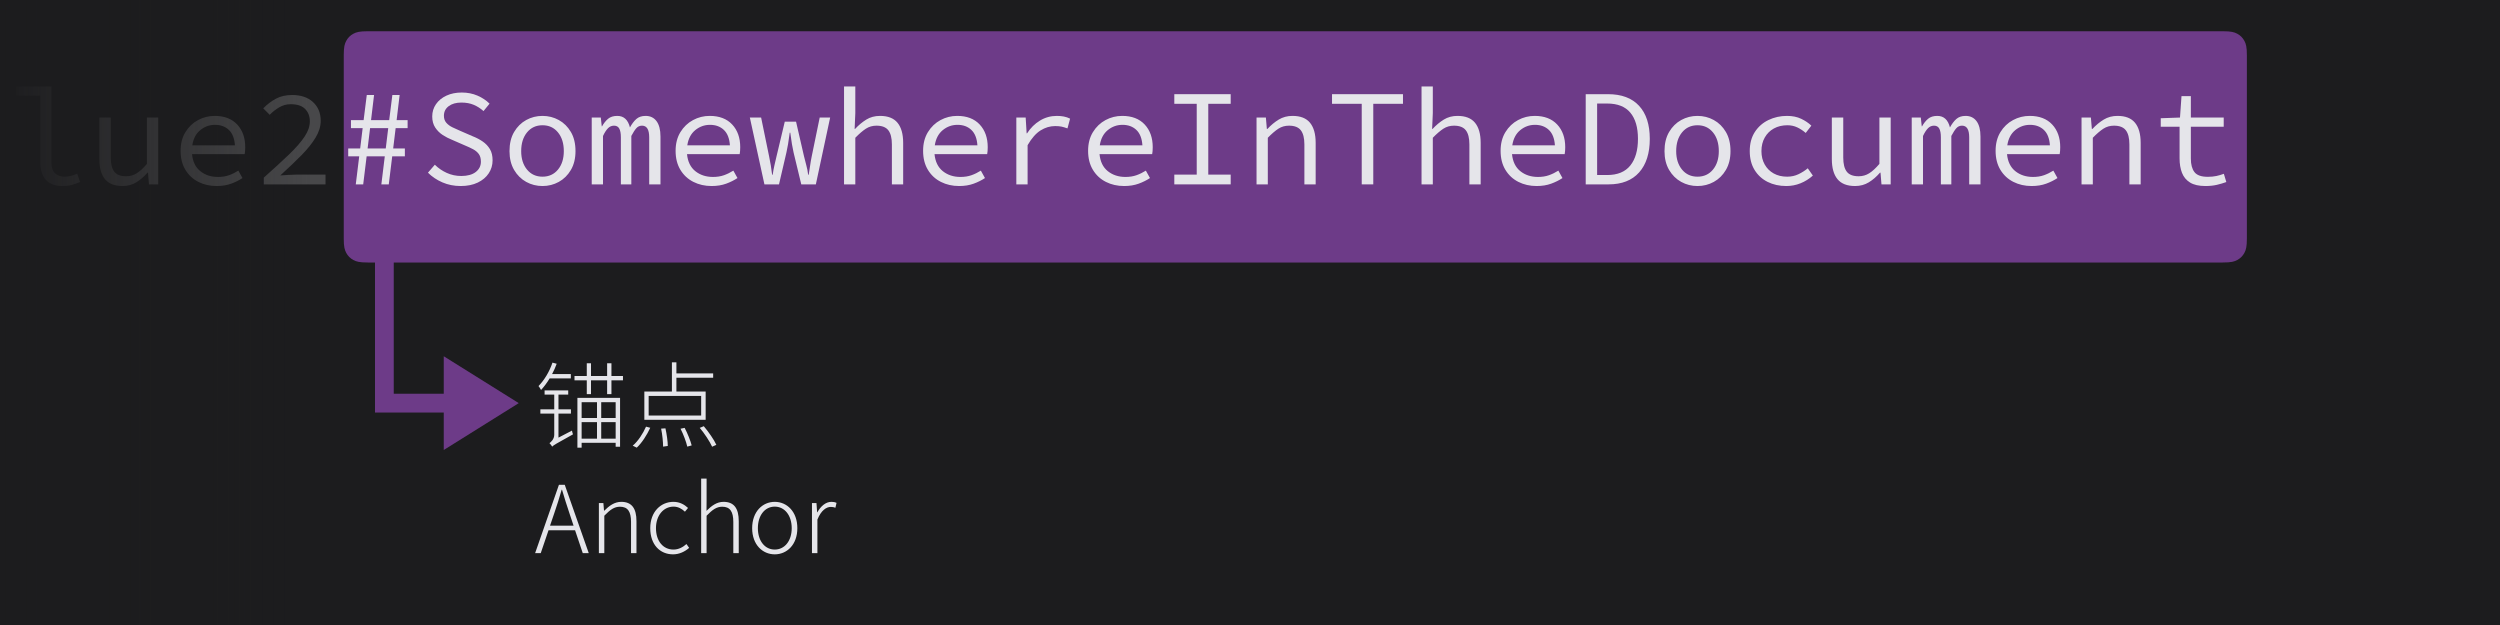 <svg xmlns="http://www.w3.org/2000/svg" xmlns:xlink="http://www.w3.org/1999/xlink" width="800" height="200" viewBox="0 0 800 200"><defs><linearGradient id="c" x1="100%" x2="0%" y1="50%" y2="50%"><stop offset="0%" stop-color="#1C1C1E"/><stop offset="100%" stop-color="#1C1C1E" stop-opacity="0"/></linearGradient><rect id="a" width="800" height="200" x="0" y="0"/></defs><g fill="none" fill-rule="evenodd"><rect width="800" height="200" fill="#1C1C1E"/><g transform="translate(110 10)"><path fill="#BF5AF2" d="M7.692,74 C5.017,74 4.047,73.722 3.069,73.199 C2.092,72.676 1.324,71.908 0.801,70.931 C0.278,69.953 1.2037061e-16,68.983 -2.07168062e-16,66.308 L2.07168062e-16,7.692 C-1.2037061e-16,5.017 0.278,4.047 0.801,3.069 C1.324,2.092 2.092,1.324 3.069,0.801 C4.047,0.278 5.017,1.80555915e-16 7.692,-3.10752092e-16 L601.308,3.10752092e-16 C603.983,-1.80555915e-16 604.953,0.278 605.931,0.801 C606.908,1.324 607.676,2.092 608.199,3.069 C608.722,4.047 609,5.017 609,7.692 L609,66.308 C609,68.983 608.722,69.953 608.199,70.931 C607.676,71.908 606.908,72.676 605.931,73.199 C604.953,73.722 603.983,74 601.308,74 L16,74 L16,116 L31.999,116 L32,104 L56,119 L32,134 L31.999,122 L10,122 L10,74 L7.692,74 Z" opacity=".5"/><path fill="#E5E5EA" fill-rule="nonzero" d="M23.04.3 23.04 4.38 17.88 4.38 17.88.3 16.53.3 16.53 4.38 12.6 4.38 12.6 5.76 16.53 5.76 16.53 10.17 17.88 10.17 17.88 5.76 23.04 5.76 23.04 10.17 24.42 10.17 24.42 5.76 28.11 5.76 28.11 4.38 24.42 4.38 24.42.3 23.04.3ZM19.8 12.75 19.8 17.82 14.88 17.82 14.88 12.75 19.8 12.75ZM21.15 12.75 25.77 12.75 25.77 17.82 21.15 17.82 21.15 12.75ZM14.88 19.14 19.8 19.14 19.8 24.42 14.88 24.42 14.88 19.14ZM25.77 19.14 25.77 24.42 21.15 24.42 21.15 19.14 25.77 19.14ZM13.53 11.37 13.53 27.3 14.88 27.3 14.88 25.74 25.77 25.74 25.77 27 27.18 27 27.18 11.37 13.53 11.37ZM5.55.09C4.59 2.97 2.91 5.73 1.08 7.59 1.32 7.86 1.77 8.55 1.89 8.85 2.85 7.8 3.81 6.54 4.65 5.13L11.43 5.13 11.43 3.75 5.43 3.75C6 2.67 6.51 1.56 6.9.45L5.55.09ZM1.68 15.03 1.68 16.41 6.12 16.41 6.12 23.19C6.12 24.57 5.07 25.5 4.59 25.86 4.89 26.13 5.28 26.67 5.46 26.97 5.88 26.52 6.63 26.07 12.12 23.04 12 22.77 11.85 22.23 11.79 21.84L7.47 24.09 7.47 16.41 11.46 16.41 11.46 15.03 7.47 15.03 7.47 10.32 10.59 10.32 10.59 8.97 3.03 8.97 3.03 10.32 6.12 10.32 6.12 15.03 1.68 15.03ZM36.33 10.74 53.13 10.74 53.13 17.01 36.33 17.01 36.33 10.74ZM40.32 21.21C40.71 23.1 40.95 25.53 40.95 26.97L42.45 26.76C42.45 25.38 42.12 22.98 41.7 21.12L40.32 21.21ZM46.53 21.24C47.46 23.04 48.36 25.5 48.69 26.97L50.1 26.58C49.74 25.14 48.78 22.74 47.85 20.97L46.53 21.24ZM52.68 20.97C54.24 22.8 55.92 25.41 56.64 27L57.99 26.4C57.27 24.78 55.53 22.29 53.97 20.43L52.68 20.97ZM35.49 20.58C34.5 22.83 32.91 25.26 31.23 26.67L32.52 27.3C34.2 25.74 35.79 23.22 36.84 20.94L35.49 20.58ZM34.95 9.33 34.95 18.39 54.57 18.39 54.57 9.33 45.21 9.33 45.21 4.92 56.97 4.92 56.97 3.54 45.21 3.54 45.21 0 43.77 0 43.77 9.33 34.95 9.33ZM0 61.05 1.8 61.05 4.29 53.73 12.78 53.73 15.24 61.05 17.16 61.05 9.48 39.18 7.62 39.18 0 61.05ZM4.77 52.26 6.12 48.3C6.99 45.72 7.74 43.44 8.49 40.77L8.61 40.77C9.39 43.44 10.11 45.72 10.98 48.3L12.3 52.26 4.77 52.26ZM20.4 61.05 22.14 61.05 22.14 49.08C24 47.16 25.32 46.2 27.15 46.2 29.64 46.2 30.69 47.76 30.69 51.06L30.69 61.05 32.43 61.05 32.43 50.82C32.43 46.71 30.9 44.64 27.57 44.64 25.38 44.64 23.7 45.9 22.11 47.49L22.05 47.49 21.84 45.03 20.4 45.03 20.4 61.05ZM44.13 61.44C46.14 61.44 47.91 60.57 49.29 59.37L48.42 58.14C47.34 59.13 45.9 59.91 44.28 59.91 40.92 59.91 38.67 57.15 38.67 53.07 38.67 48.96 41.1 46.17 44.31 46.17 45.78 46.17 46.95 46.86 47.94 47.79L48.93 46.59C47.85 45.6 46.38 44.64 44.25 44.64 40.29 44.64 36.84 47.73 36.84 53.07 36.84 58.38 39.99 61.44 44.13 61.44ZM53.13 61.05 54.87 61.05 54.87 49.08C56.73 47.16 58.05 46.2 59.88 46.2 62.37 46.2 63.42 47.76 63.42 51.06L63.42 61.05 65.16 61.05 65.16 50.82C65.16 46.71 63.63 44.64 60.3 44.64 58.11 44.64 56.46 45.9 54.84 47.52L54.87 44.01 54.87 37.2 53.13 37.2 53.13 61.05ZM76.68 61.44C80.55 61.44 83.91 58.38 83.91 53.07 83.91 47.73 80.55 44.64 76.68 44.64 72.81 44.64 69.45 47.73 69.45 53.07 69.45 58.38 72.81 61.44 76.68 61.44ZM76.68 59.91C73.53 59.91 71.28 57.15 71.28 53.07 71.28 48.96 73.53 46.17 76.68 46.17 79.83 46.17 82.11 48.96 82.11 53.07 82.11 57.15 79.83 59.91 76.68 59.91ZM88.59 61.05 90.33 61.05 90.33 50.31C91.53 47.34 93.21 46.26 94.62 46.26 95.25 46.26 95.58 46.35 96.09 46.53L96.45 44.97C95.94 44.73 95.46 44.64 94.83 44.64 92.97 44.64 91.41 46.02 90.3 48L90.24 48 90.03 45.03 88.59 45.03 88.59 61.05Z" transform="translate(61.24 105.95)"/></g><mask id="b" fill="#fff"><use xlink:href="#a"/></mask><g fill-rule="nonzero" mask="url(#b)"><g transform="translate(-521.204 27.672)"><path fill="#48484A" d="M541.112 31.856C538.853 31.856 537.115 31.203 535.898 29.898 534.681 28.593 534.072 26.679 534.072 24.156L534.072 2.948 526.46 2.948 526.46 0 537.68 0 537.68 24.42C537.68 25.975 538.069 27.104 538.846 27.808 539.623 28.512 540.643 28.864 541.904 28.864 543.165 28.864 544.5 28.541 545.908 27.896L546.832 30.58C545.835 30.991 544.925 31.306 544.104 31.526 543.283 31.746 542.285 31.856 541.112 31.856ZM560.428 31.856C557.876 31.856 555.999 31.123 554.796 29.656 553.593 28.189 552.992 26.048 552.992 23.232L552.992 9.944 556.644 9.944 556.644 22.748C556.644 24.772 557.018 26.275 557.766 27.258 558.514 28.241 559.783 28.732 561.572 28.732 562.804 28.732 563.926 28.417 564.938 27.786 565.95 27.155 567.043 26.151 568.216 24.772L568.216 9.944 571.824 9.944 571.824 31.328 568.876 31.328 568.568 27.588 568.392 27.588C567.307 28.849 566.119 29.876 564.828 30.668 563.537 31.46 562.071 31.856 560.428 31.856ZM589.996 12.276C588.236 12.276 586.667 12.841 585.288 13.97 583.909 15.099 583.059 16.72 582.736 18.832L596.376 18.832C596.229 16.632 595.584 14.989 594.44 13.904 593.296 12.819 591.815 12.276 589.996 12.276ZM590.524 31.856C588.383 31.856 586.439 31.416 584.694 30.536 582.949 29.656 581.563 28.373 580.536 26.686 579.509 24.999 578.996 22.968 578.996 20.592 578.996 18.275 579.509 16.28 580.536 14.608 581.563 12.936 582.905 11.653 584.562 10.758 586.219 9.863 588.001 9.416 589.908 9.416 592.988 9.416 595.386 10.333 597.102 12.166 598.818 13.999 599.676 16.427 599.676 19.448 599.676 19.859 599.661 20.255 599.632 20.636 599.603 21.017 599.559 21.355 599.5 21.648L582.648 21.648C582.883 24.053 583.77 25.872 585.31 27.104 586.85 28.336 588.735 28.952 590.964 28.952 592.255 28.952 593.421 28.769 594.462 28.402 595.503 28.035 596.508 27.544 597.476 26.928L598.796 29.304C597.74 30.008 596.53 30.609 595.166 31.108 593.802 31.607 592.255 31.856 590.524 31.856ZM605.616 31.328 605.616 29.172C608.784 26.356 611.468 23.892 613.668 21.78 615.868 19.668 617.533 17.761 618.662 16.06 619.791 14.359 620.356 12.731 620.356 11.176 620.356 9.563 619.857 8.243 618.86 7.216 617.863 6.189 616.323 5.676 614.24 5.676 612.92 5.676 611.695 6.006 610.566 6.666 609.437 7.326 608.417 8.125 607.508 9.064L605.44 6.996C606.701 5.705 608.065 4.671 609.532 3.894 610.999 3.117 612.715 2.728 614.68 2.728 617.496 2.728 619.725 3.483 621.368 4.994 623.011 6.505 623.832 8.507 623.832 11 623.832 12.76 623.289 14.542 622.204 16.346 621.119 18.15 619.601 20.042 617.65 22.022 615.699 24.002 613.448 26.151 610.896 28.468 611.776 28.409 612.663 28.351 613.558 28.292 614.453 28.233 615.311 28.204 616.132 28.204L625.372 28.204 625.372 31.328 605.616 31.328Z"/><path fill="#E5E5EA" d="M638.836 19.844 644.644 19.844 645.436 13.332 639.628 13.332 638.836 19.844ZM635.052 31.328 636.152 22.352 632.632 22.352 632.632 19.844 636.46 19.844 637.252 13.332 633.512 13.332 633.512 10.78 637.56 10.78 638.572 2.728 640.904 2.728 639.936 10.78 645.744 10.78 646.756 2.728 649.088 2.728 648.12 10.78 651.64 10.78 651.64 13.332 647.812 13.332 647.02 19.844 650.76 19.844 650.76 22.352 646.712 22.352 645.612 31.328 643.236 31.328 644.336 22.352 638.528 22.352 637.428 31.328 635.052 31.328ZM668.624 31.856C666.512 31.856 664.561 31.467 662.772 30.69 660.983 29.913 659.443 28.879 658.152 27.588L660.352 25.036C661.437 26.121 662.706 26.994 664.158 27.654 665.61 28.314 667.157 28.644 668.8 28.644 670.795 28.644 672.342 28.219 673.442 27.368 674.542 26.517 675.092 25.417 675.092 24.068 675.092 23.041 674.865 22.22 674.41 21.604 673.955 20.988 673.339 20.475 672.562 20.064 671.785 19.653 670.897 19.243 669.9 18.832L665.764 17.028C664.796 16.647 663.835 16.148 662.882 15.532 661.929 14.916 661.129 14.124 660.484 13.156 659.839 12.188 659.516 11 659.516 9.592 659.516 8.125 659.919 6.813 660.726 5.654 661.533 4.495 662.647 3.586 664.07 2.926 665.493 2.266 667.128 1.936 668.976 1.936 670.795 1.936 672.467 2.266 673.992 2.926 675.517 3.586 676.808 4.444 677.864 5.5L675.928 7.876C674.989 7.025 673.948 6.358 672.804 5.874 671.66 5.39 670.34 5.148 668.844 5.148 667.172 5.148 665.823 5.529 664.796 6.292 663.769 7.055 663.256 8.081 663.256 9.372 663.256 10.281 663.513 11.029 664.026 11.616 664.539 12.203 665.192 12.687 665.984 13.068 666.776 13.449 667.583 13.816 668.404 14.168L672.452 15.928C673.655 16.397 674.733 16.962 675.686 17.622 676.639 18.282 677.402 19.089 677.974 20.042 678.546 20.995 678.832 22.191 678.832 23.628 678.832 25.153 678.421 26.539 677.6 27.786 676.779 29.033 675.605 30.023 674.08 30.756 672.555 31.489 670.736 31.856 668.624 31.856ZM694.804 31.856C692.927 31.856 691.189 31.416 689.59 30.536 687.991 29.656 686.701 28.38 685.718 26.708 684.735 25.036 684.244 23.027 684.244 20.68 684.244 18.275 684.735 16.236 685.718 14.564 686.701 12.892 687.991 11.616 689.59 10.736 691.189 9.856 692.927 9.416 694.804 9.416 696.681 9.416 698.419 9.856 700.018 10.736 701.617 11.616 702.907 12.892 703.89 14.564 704.873 16.236 705.364 18.275 705.364 20.68 705.364 23.027 704.873 25.036 703.89 26.708 702.907 28.38 701.617 29.656 700.018 30.536 698.419 31.416 696.681 31.856 694.804 31.856ZM694.804 28.864C696.857 28.864 698.507 28.109 699.754 26.598 701.001 25.087 701.624 23.115 701.624 20.68 701.624 18.216 701.001 16.221 699.754 14.696 698.507 13.171 696.857 12.408 694.804 12.408 692.751 12.408 691.101 13.171 689.854 14.696 688.607 16.221 687.984 18.216 687.984 20.68 687.984 23.115 688.607 25.087 689.854 26.598 691.101 28.109 692.751 28.864 694.804 28.864ZM710.556 31.328 710.556 9.944 713.46 9.944 713.768 12.76 713.856 12.76C714.413 11.763 715.059 10.956 715.792 10.34 716.525 9.724 717.508 9.416 718.74 9.416 720.823 9.416 722.172 10.648 722.788 13.112 723.404 11.968 724.086 11.066 724.834 10.406 725.582 9.746 726.572 9.416 727.804 9.416 729.3 9.416 730.466 9.981 731.302 11.11 732.138 12.239 732.556 13.875 732.556 16.016L732.556 31.328 728.948 31.328 728.948 16.28C728.948 13.787 728.185 12.54 726.66 12.54 725.927 12.54 725.318 12.811 724.834 13.354 724.35 13.897 723.815 14.725 723.228 15.84L723.228 31.328 719.884 31.328 719.884 16.28C719.884 15.048 719.715 14.117 719.378 13.486 719.041 12.855 718.476 12.54 717.684 12.54 716.951 12.54 716.313 12.811 715.77 13.354 715.227 13.897 714.692 14.725 714.164 15.84L714.164 31.328 710.556 31.328ZM748.396 12.276C746.636 12.276 745.067 12.841 743.688 13.97 742.309 15.099 741.459 16.72 741.136 18.832L754.776 18.832C754.629 16.632 753.984 14.989 752.84 13.904 751.696 12.819 750.215 12.276 748.396 12.276ZM748.924 31.856C746.783 31.856 744.839 31.416 743.094 30.536 741.349 29.656 739.963 28.373 738.936 26.686 737.909 24.999 737.396 22.968 737.396 20.592 737.396 18.275 737.909 16.28 738.936 14.608 739.963 12.936 741.305 11.653 742.962 10.758 744.619 9.863 746.401 9.416 748.308 9.416 751.388 9.416 753.786 10.333 755.502 12.166 757.218 13.999 758.076 16.427 758.076 19.448 758.076 19.859 758.061 20.255 758.032 20.636 758.003 21.017 757.959 21.355 757.9 21.648L741.048 21.648C741.283 24.053 742.17 25.872 743.71 27.104 745.25 28.336 747.135 28.952 749.364 28.952 750.655 28.952 751.821 28.769 752.862 28.402 753.903 28.035 754.908 27.544 755.876 26.928L757.196 29.304C756.14 30.008 754.93 30.609 753.566 31.108 752.202 31.607 750.655 31.856 748.924 31.856ZM765.82 31.328 761.156 9.944 764.764 9.944 767.316 22.352C767.521 23.349 767.705 24.325 767.866 25.278 768.027 26.231 768.167 27.221 768.284 28.248L768.46 28.248C768.607 27.221 768.79 26.231 769.01 25.278 769.23 24.325 769.457 23.349 769.692 22.352L772.332 11.264 775.94 11.264 778.492 22.352C778.727 23.349 778.976 24.325 779.24 25.278 779.504 26.231 779.695 27.221 779.812 28.248L779.988 28.248C780.164 27.221 780.318 26.231 780.45 25.278 780.582 24.325 780.751 23.349 780.956 22.352L783.508 9.944 786.852 9.944 782.276 31.328 777.612 31.328 775.148 21.12C774.796 19.624 774.444 17.512 774.092 14.784L773.916 14.784C773.564 17.512 773.212 19.624 772.86 21.12L770.484 31.328 765.82 31.328ZM791.296 31.328 791.296 0 794.904 0 794.904 8.536 794.684 13.596 794.816 13.596C795.931 12.393 797.126 11.396 798.402 10.604 799.678 9.812 801.152 9.416 802.824 9.416 805.347 9.416 807.209 10.149 808.412 11.616 809.615 13.083 810.216 15.224 810.216 18.04L810.216 31.328 806.608 31.328 806.608 18.524C806.608 16.5 806.227 14.997 805.464 14.014 804.701 13.031 803.44 12.54 801.68 12.54 800.419 12.54 799.289 12.863 798.292 13.508 797.295 14.153 796.165 15.121 794.904 16.412L794.904 31.328 791.296 31.328ZM827.596 12.276C825.836 12.276 824.267 12.841 822.888 13.97 821.509 15.099 820.659 16.72 820.336 18.832L833.976 18.832C833.829 16.632 833.184 14.989 832.04 13.904 830.896 12.819 829.415 12.276 827.596 12.276ZM828.124 31.856C825.983 31.856 824.039 31.416 822.294 30.536 820.549 29.656 819.163 28.373 818.136 26.686 817.109 24.999 816.596 22.968 816.596 20.592 816.596 18.275 817.109 16.28 818.136 14.608 819.163 12.936 820.505 11.653 822.162 10.758 823.819 9.863 825.601 9.416 827.508 9.416 830.588 9.416 832.986 10.333 834.702 12.166 836.418 13.999 837.276 16.427 837.276 19.448 837.276 19.859 837.261 20.255 837.232 20.636 837.203 21.017 837.159 21.355 837.1 21.648L820.248 21.648C820.483 24.053 821.37 25.872 822.91 27.104 824.45 28.336 826.335 28.952 828.564 28.952 829.855 28.952 831.021 28.769 832.062 28.402 833.103 28.035 834.108 27.544 835.076 26.928L836.396 29.304C835.34 30.008 834.13 30.609 832.766 31.108 831.402 31.607 829.855 31.856 828.124 31.856ZM846.428 31.328 846.428 9.944 849.42 9.944 849.728 15.004 849.86 15.004C850.975 13.273 852.353 11.909 853.996 10.912 855.639 9.915 857.443 9.416 859.408 9.416 860.2 9.416 860.941 9.482 861.63 9.614 862.319 9.746 862.987 9.973 863.632 10.296L862.796 13.42C862.063 13.156 861.432 12.965 860.904 12.848 860.376 12.731 859.687 12.672 858.836 12.672 857.223 12.672 855.675 13.134 854.194 14.058 852.713 14.982 851.327 16.559 850.036 18.788L850.036 31.328 846.428 31.328ZM880.396 12.276C878.636 12.276 877.067 12.841 875.688 13.97 874.309 15.099 873.459 16.72 873.136 18.832L886.776 18.832C886.629 16.632 885.984 14.989 884.84 13.904 883.696 12.819 882.215 12.276 880.396 12.276ZM880.924 31.856C878.783 31.856 876.839 31.416 875.094 30.536 873.349 29.656 871.963 28.373 870.936 26.686 869.909 24.999 869.396 22.968 869.396 20.592 869.396 18.275 869.909 16.28 870.936 14.608 871.963 12.936 873.305 11.653 874.962 10.758 876.619 9.863 878.401 9.416 880.308 9.416 883.388 9.416 885.786 10.333 887.502 12.166 889.218 13.999 890.076 16.427 890.076 19.448 890.076 19.859 890.061 20.255 890.032 20.636 890.003 21.017 889.959 21.355 889.9 21.648L873.048 21.648C873.283 24.053 874.17 25.872 875.71 27.104 877.25 28.336 879.135 28.952 881.364 28.952 882.655 28.952 883.821 28.769 884.862 28.402 885.903 28.035 886.908 27.544 887.876 26.928L889.196 29.304C888.14 30.008 886.93 30.609 885.566 31.108 884.202 31.607 882.655 31.856 880.924 31.856Z"/><polygon fill="#E5E5EA" points="896.984 31.328 896.984 28.204 904.156 28.204 904.156 5.544 896.984 5.544 896.984 2.464 915.024 2.464 915.024 5.544 907.852 5.544 907.852 28.204 915.024 28.204 915.024 31.328"/><path fill="#E5E5EA" d="M923.296,31.328 L923.296,9.944 L926.288,9.944 L926.596,13.596 L926.772,13.596 C927.887,12.393 929.089,11.396 930.38,10.604 C931.671,9.812 933.152,9.416 934.824,9.416 C937.347,9.416 939.209,10.149 940.412,11.616 C941.615,13.083 942.216,15.224 942.216,18.04 L942.216,31.328 L938.608,31.328 L938.608,18.524 C938.608,16.5 938.227,14.997 937.464,14.014 C936.701,13.031 935.44,12.54 933.68,12.54 C932.419,12.54 931.289,12.863 930.292,13.508 C929.295,14.153 928.165,15.121 926.904,16.412 L926.904,31.328 L923.296,31.328 Z"/><polygon fill="#E5E5EA" points="956.956 31.328 956.956 5.544 947.452 5.544 947.452 2.464 970.156 2.464 970.156 5.544 960.652 5.544 960.652 31.328"/><path fill="#E5E5EA" d="M976.096 31.328 976.096 0 979.704 0 979.704 8.536 979.484 13.596 979.616 13.596C980.731 12.393 981.926 11.396 983.202 10.604 984.478 9.812 985.952 9.416 987.624 9.416 990.147 9.416 992.009 10.149 993.212 11.616 994.415 13.083 995.016 15.224 995.016 18.04L995.016 31.328 991.408 31.328 991.408 18.524C991.408 16.5 991.027 14.997 990.264 14.014 989.501 13.031 988.24 12.54 986.48 12.54 985.219 12.54 984.089 12.863 983.092 13.508 982.095 14.153 980.965 15.121 979.704 16.412L979.704 31.328 976.096 31.328ZM1012.396 12.276C1010.636 12.276 1009.067 12.841 1007.688 13.97 1006.309 15.099 1005.459 16.72 1005.136 18.832L1018.776 18.832C1018.629 16.632 1017.984 14.989 1016.84 13.904 1015.696 12.819 1014.215 12.276 1012.396 12.276ZM1012.924 31.856C1010.783 31.856 1008.839 31.416 1007.094 30.536 1005.349 29.656 1003.963 28.373 1002.936 26.686 1001.909 24.999 1001.396 22.968 1001.396 20.592 1001.396 18.275 1001.909 16.28 1002.936 14.608 1003.963 12.936 1005.305 11.653 1006.962 10.758 1008.619 9.863 1010.401 9.416 1012.308 9.416 1015.388 9.416 1017.786 10.333 1019.502 12.166 1021.218 13.999 1022.076 16.427 1022.076 19.448 1022.076 19.859 1022.061 20.255 1022.032 20.636 1022.003 21.017 1021.959 21.355 1021.9 21.648L1005.048 21.648C1005.283 24.053 1006.17 25.872 1007.71 27.104 1009.25 28.336 1011.135 28.952 1013.364 28.952 1014.655 28.952 1015.821 28.769 1016.862 28.402 1017.903 28.035 1018.908 27.544 1019.876 26.928L1021.196 29.304C1020.14 30.008 1018.93 30.609 1017.566 31.108 1016.202 31.607 1014.655 31.856 1012.924 31.856ZM1028.632 31.328 1028.632 2.464 1035.76 2.464C1040.101 2.464 1043.416 3.703 1045.704 6.182 1047.992 8.661 1049.136 12.188 1049.136 16.764 1049.136 21.369 1047.999 24.948 1045.726 27.5 1043.453 30.052 1040.189 31.328 1035.936 31.328L1028.632 31.328ZM1032.284 28.336 1035.496 28.336C1038.811 28.336 1041.282 27.317 1042.91 25.278 1044.538 23.239 1045.352 20.401 1045.352 16.764 1045.352 13.127 1044.538 10.333 1042.91 8.382 1041.282 6.431 1038.811 5.456 1035.496 5.456L1032.284 5.456 1032.284 28.336ZM1064.404 31.856C1062.527 31.856 1060.789 31.416 1059.19 30.536 1057.591 29.656 1056.301 28.38 1055.318 26.708 1054.335 25.036 1053.844 23.027 1053.844 20.68 1053.844 18.275 1054.335 16.236 1055.318 14.564 1056.301 12.892 1057.591 11.616 1059.19 10.736 1060.789 9.856 1062.527 9.416 1064.404 9.416 1066.281 9.416 1068.019 9.856 1069.618 10.736 1071.217 11.616 1072.507 12.892 1073.49 14.564 1074.473 16.236 1074.964 18.275 1074.964 20.68 1074.964 23.027 1074.473 25.036 1073.49 26.708 1072.507 28.38 1071.217 29.656 1069.618 30.536 1068.019 31.416 1066.281 31.856 1064.404 31.856ZM1064.404 28.864C1066.457 28.864 1068.107 28.109 1069.354 26.598 1070.601 25.087 1071.224 23.115 1071.224 20.68 1071.224 18.216 1070.601 16.221 1069.354 14.696 1068.107 13.171 1066.457 12.408 1064.404 12.408 1062.351 12.408 1060.701 13.171 1059.454 14.696 1058.207 16.221 1057.584 18.216 1057.584 20.68 1057.584 23.115 1058.207 25.087 1059.454 26.598 1060.701 28.109 1062.351 28.864 1064.404 28.864ZM1092.828 31.856C1090.599 31.856 1088.604 31.416 1086.844 30.536 1085.084 29.656 1083.691 28.38 1082.664 26.708 1081.637 25.036 1081.124 23.027 1081.124 20.68 1081.124 18.275 1081.667 16.236 1082.752 14.564 1083.837 12.892 1085.289 11.616 1087.108 10.736 1088.927 9.856 1090.907 9.416 1093.048 9.416 1094.779 9.416 1096.289 9.724 1097.58 10.34 1098.871 10.956 1099.956 11.689 1100.836 12.54L1099.032 14.872C1098.152 14.109 1097.235 13.508 1096.282 13.068 1095.329 12.628 1094.295 12.408 1093.18 12.408 1091.537 12.408 1090.093 12.753 1088.846 13.442 1087.599 14.131 1086.624 15.099 1085.92 16.346 1085.216 17.593 1084.864 19.037 1084.864 20.68 1084.864 22.293 1085.209 23.716 1085.898 24.948 1086.587 26.18 1087.548 27.141 1088.78 27.83 1090.012 28.519 1091.449 28.864 1093.092 28.864 1094.412 28.864 1095.622 28.6 1096.722 28.072 1097.822 27.544 1098.812 26.913 1099.692 26.18L1101.32 28.512C1100.147 29.568 1098.834 30.389 1097.382 30.976 1095.93 31.563 1094.412 31.856 1092.828 31.856ZM1114.828 31.856C1112.276 31.856 1110.399 31.123 1109.196 29.656 1107.993 28.189 1107.392 26.048 1107.392 23.232L1107.392 9.944 1111.044 9.944 1111.044 22.748C1111.044 24.772 1111.418 26.275 1112.166 27.258 1112.914 28.241 1114.183 28.732 1115.972 28.732 1117.204 28.732 1118.326 28.417 1119.338 27.786 1120.35 27.155 1121.443 26.151 1122.616 24.772L1122.616 9.944 1126.224 9.944 1126.224 31.328 1123.276 31.328 1122.968 27.588 1122.792 27.588C1121.707 28.849 1120.519 29.876 1119.228 30.668 1117.937 31.46 1116.471 31.856 1114.828 31.856ZM1132.956 31.328 1132.956 9.944 1135.86 9.944 1136.168 12.76 1136.256 12.76C1136.813 11.763 1137.459 10.956 1138.192 10.34 1138.925 9.724 1139.908 9.416 1141.14 9.416 1143.223 9.416 1144.572 10.648 1145.188 13.112 1145.804 11.968 1146.486 11.066 1147.234 10.406 1147.982 9.746 1148.972 9.416 1150.204 9.416 1151.7 9.416 1152.866 9.981 1153.702 11.11 1154.538 12.239 1154.956 13.875 1154.956 16.016L1154.956 31.328 1151.348 31.328 1151.348 16.28C1151.348 13.787 1150.585 12.54 1149.06 12.54 1148.327 12.54 1147.718 12.811 1147.234 13.354 1146.75 13.897 1146.215 14.725 1145.628 15.84L1145.628 31.328 1142.284 31.328 1142.284 16.28C1142.284 15.048 1142.115 14.117 1141.778 13.486 1141.441 12.855 1140.876 12.54 1140.084 12.54 1139.351 12.54 1138.713 12.811 1138.17 13.354 1137.627 13.897 1137.092 14.725 1136.564 15.84L1136.564 31.328 1132.956 31.328ZM1170.796 12.276C1169.036 12.276 1167.467 12.841 1166.088 13.97 1164.709 15.099 1163.859 16.72 1163.536 18.832L1177.176 18.832C1177.029 16.632 1176.384 14.989 1175.24 13.904 1174.096 12.819 1172.615 12.276 1170.796 12.276ZM1171.324 31.856C1169.183 31.856 1167.239 31.416 1165.494 30.536 1163.749 29.656 1162.363 28.373 1161.336 26.686 1160.309 24.999 1159.796 22.968 1159.796 20.592 1159.796 18.275 1160.309 16.28 1161.336 14.608 1162.363 12.936 1163.705 11.653 1165.362 10.758 1167.019 9.863 1168.801 9.416 1170.708 9.416 1173.788 9.416 1176.186 10.333 1177.902 12.166 1179.618 13.999 1180.476 16.427 1180.476 19.448 1180.476 19.859 1180.461 20.255 1180.432 20.636 1180.403 21.017 1180.359 21.355 1180.3 21.648L1163.448 21.648C1163.683 24.053 1164.57 25.872 1166.11 27.104 1167.65 28.336 1169.535 28.952 1171.764 28.952 1173.055 28.952 1174.221 28.769 1175.262 28.402 1176.303 28.035 1177.308 27.544 1178.276 26.928L1179.596 29.304C1178.54 30.008 1177.33 30.609 1175.966 31.108 1174.602 31.607 1173.055 31.856 1171.324 31.856ZM1187.296 31.328 1187.296 9.944 1190.288 9.944 1190.596 13.596 1190.772 13.596C1191.887 12.393 1193.089 11.396 1194.38 10.604 1195.671 9.812 1197.152 9.416 1198.824 9.416 1201.347 9.416 1203.209 10.149 1204.412 11.616 1205.615 13.083 1206.216 15.224 1206.216 18.04L1206.216 31.328 1202.608 31.328 1202.608 18.524C1202.608 16.5 1202.227 14.997 1201.464 14.014 1200.701 13.031 1199.44 12.54 1197.68 12.54 1196.419 12.54 1195.289 12.863 1194.292 13.508 1193.295 14.153 1192.165 15.121 1190.904 16.412L1190.904 31.328 1187.296 31.328ZM1226.94 31.856C1224.857 31.856 1223.215 31.482 1222.012 30.734 1220.809 29.986 1219.951 28.952 1219.438 27.632 1218.925 26.312 1218.668 24.772 1218.668 23.012L1218.668 12.892 1212.64 12.892 1212.64 10.164 1218.8 9.944 1219.284 3.08 1222.276 3.08 1222.276 9.944 1232.792 9.944 1232.792 12.892 1222.276 12.892 1222.276 23.056C1222.276 24.963 1222.665 26.415 1223.442 27.412 1224.219 28.409 1225.635 28.908 1227.688 28.908 1228.715 28.908 1229.639 28.82 1230.46 28.644 1231.281 28.468 1232.073 28.233 1232.836 27.94L1233.628 30.58C1232.66 30.932 1231.641 31.233 1230.57 31.482 1229.499 31.731 1228.289 31.856 1226.94 31.856Z"/></g></g><rect width="100" height="200" fill="url(#c)" transform="matrix(-1 0 0 1 100 0)"/></g></svg>